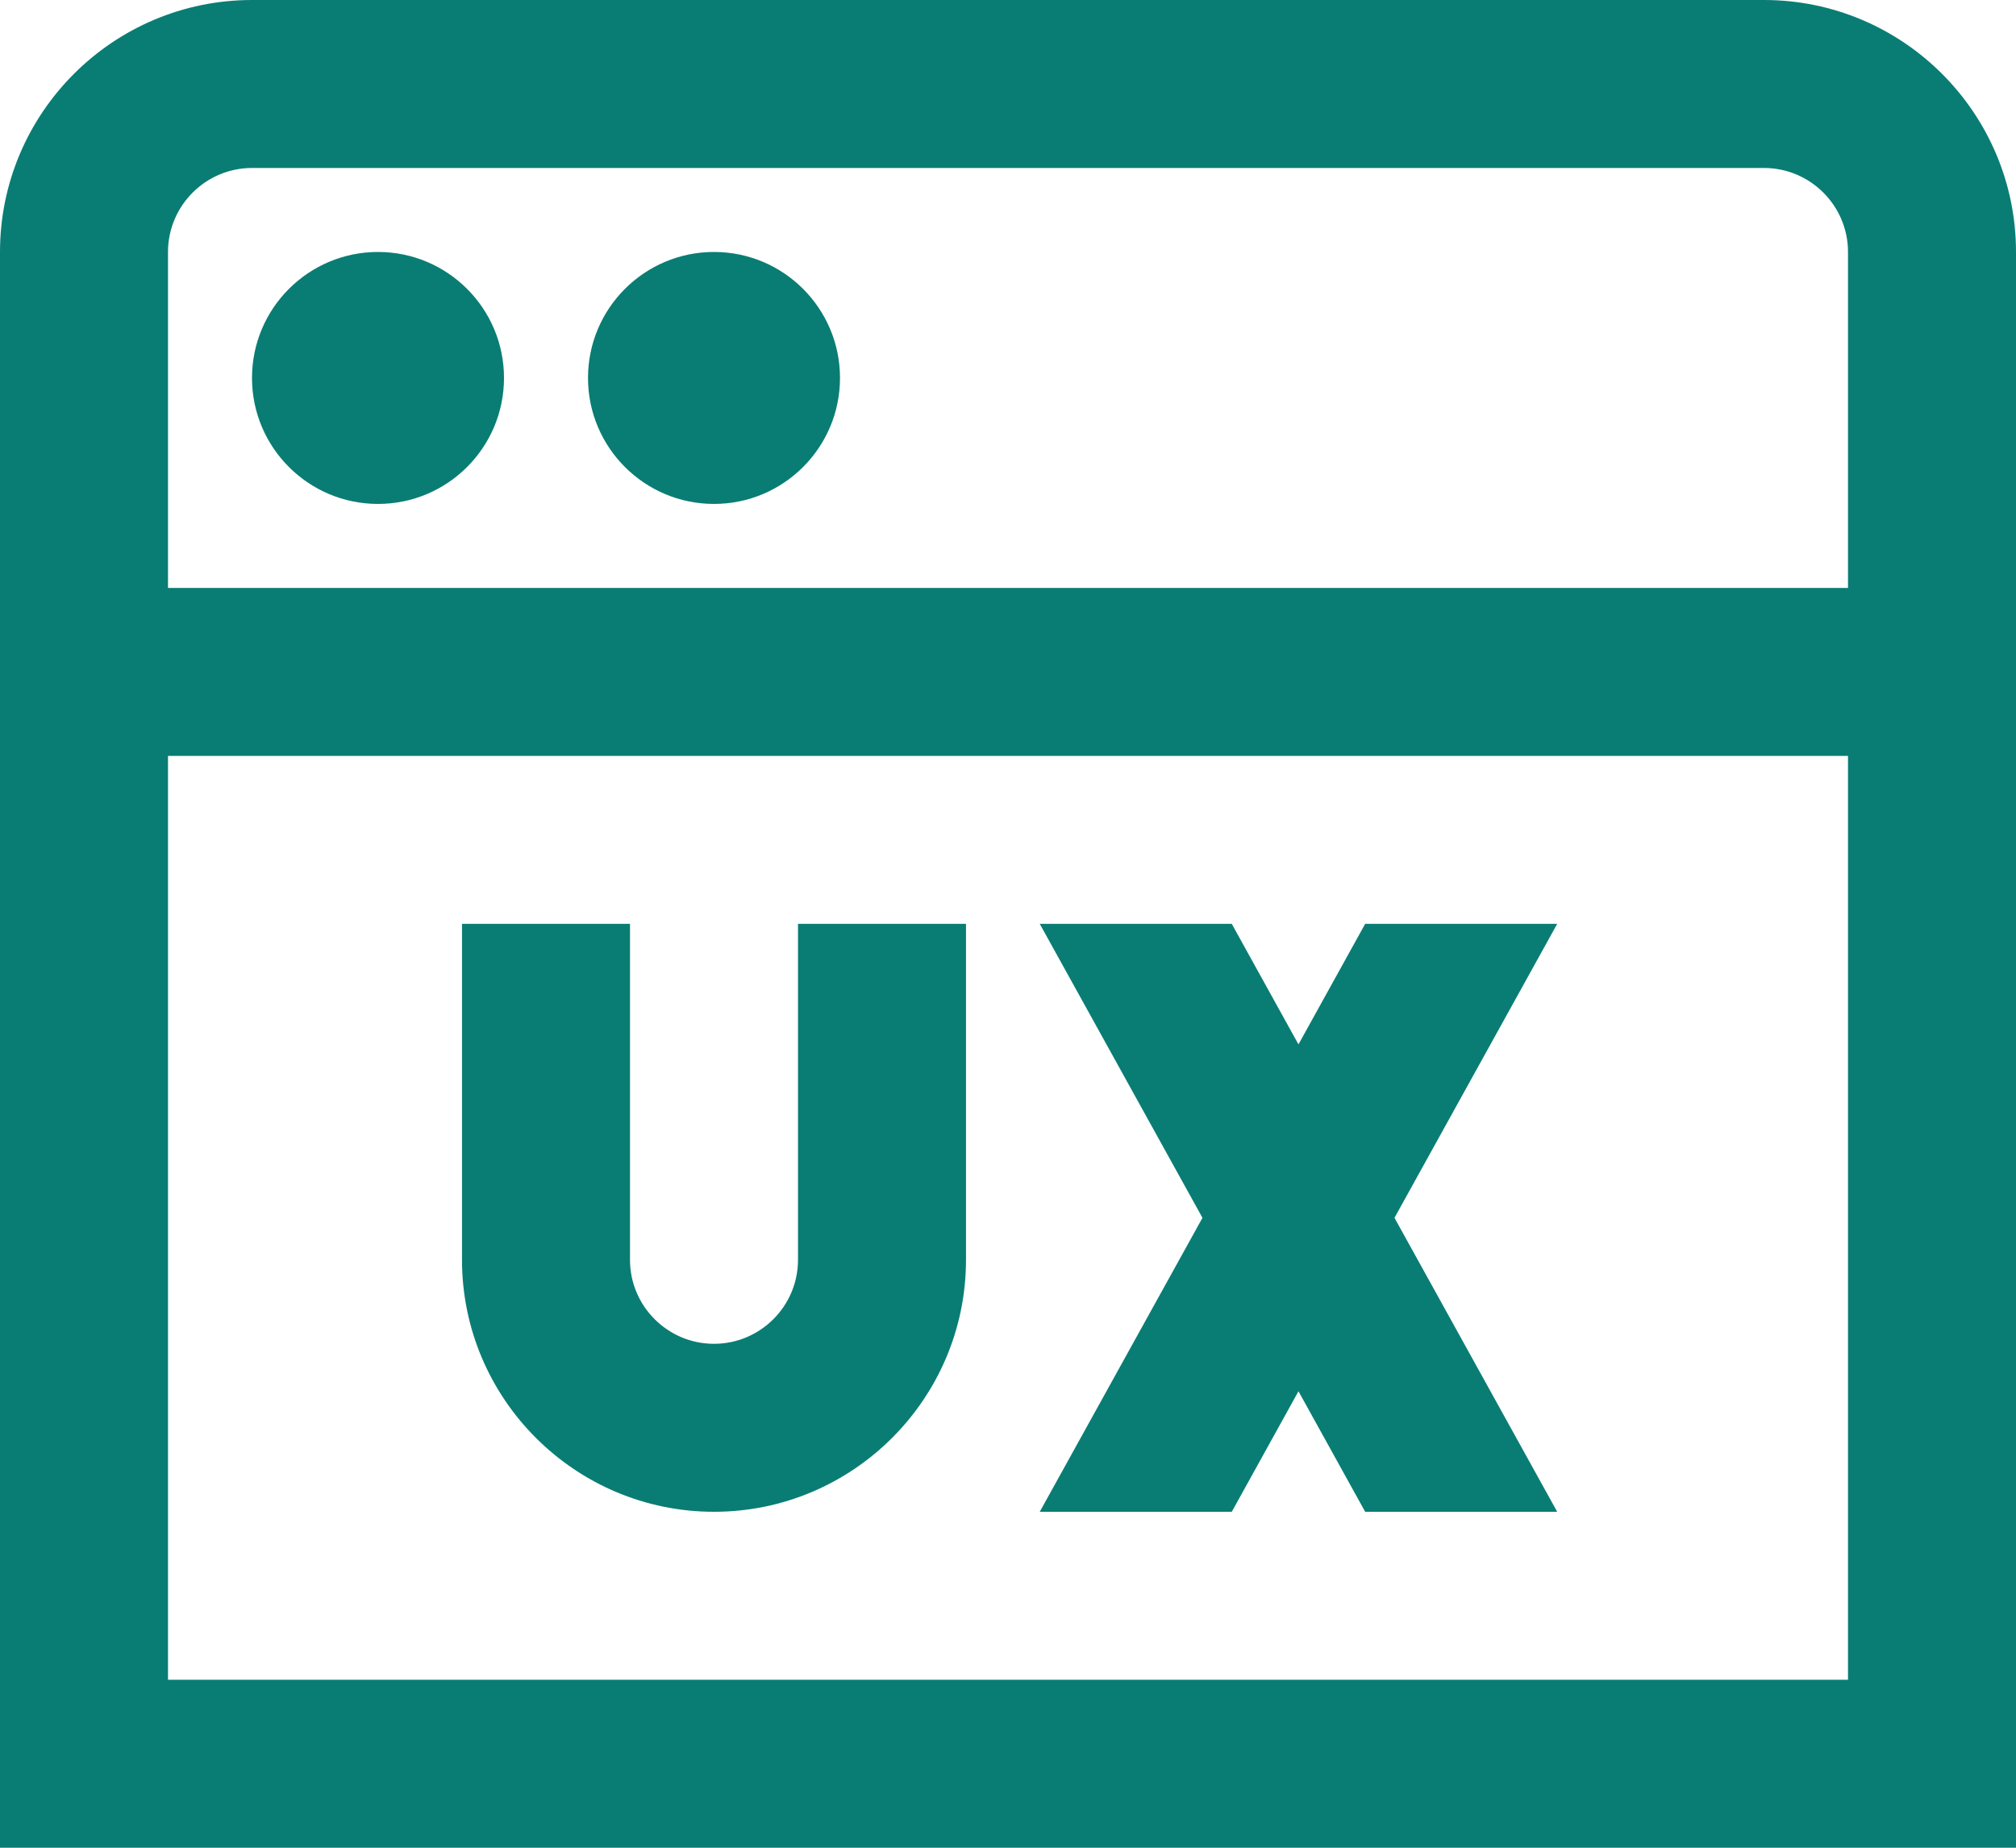 <svg width="24" height="22" viewBox="0 0 24 22" fill="none" xmlns="http://www.w3.org/2000/svg">
<path d="M3 4.5C3 3.672 3.672 3 4.5 3C5.328 3 6 3.672 6 4.5C6 5.328 5.328 6 4.5 6C3.672 6 3 5.328 3 4.5ZM8.5 6C9.328 6 10 5.328 10 4.5C10 3.672 9.328 3 8.5 3C7.672 3 7 3.672 7 4.5C7 5.328 7.672 6 8.5 6ZM24 3V22H0V3C0 1.346 1.346 0 3 0H21C22.654 0 24 1.346 24 3ZM2 3V7H22V3C22 2.449 21.551 2 21 2H3C2.449 2 2 2.449 2 3ZM22 20V9H2V20H22ZM9.5 15C9.5 15.552 9.051 16 8.5 16C7.949 16 7.5 15.552 7.5 15V11H5.5V15C5.5 16.654 6.846 18 8.5 18C10.154 18 11.5 16.654 11.5 15V11H9.5V15ZM16.252 11L15.458 12.435L14.664 11H12.378L14.315 14.5L12.378 18H14.664L15.458 16.565L16.252 18H18.538L16.601 14.5L18.538 11H16.252Z" fill="#097D74"/>
</svg>
